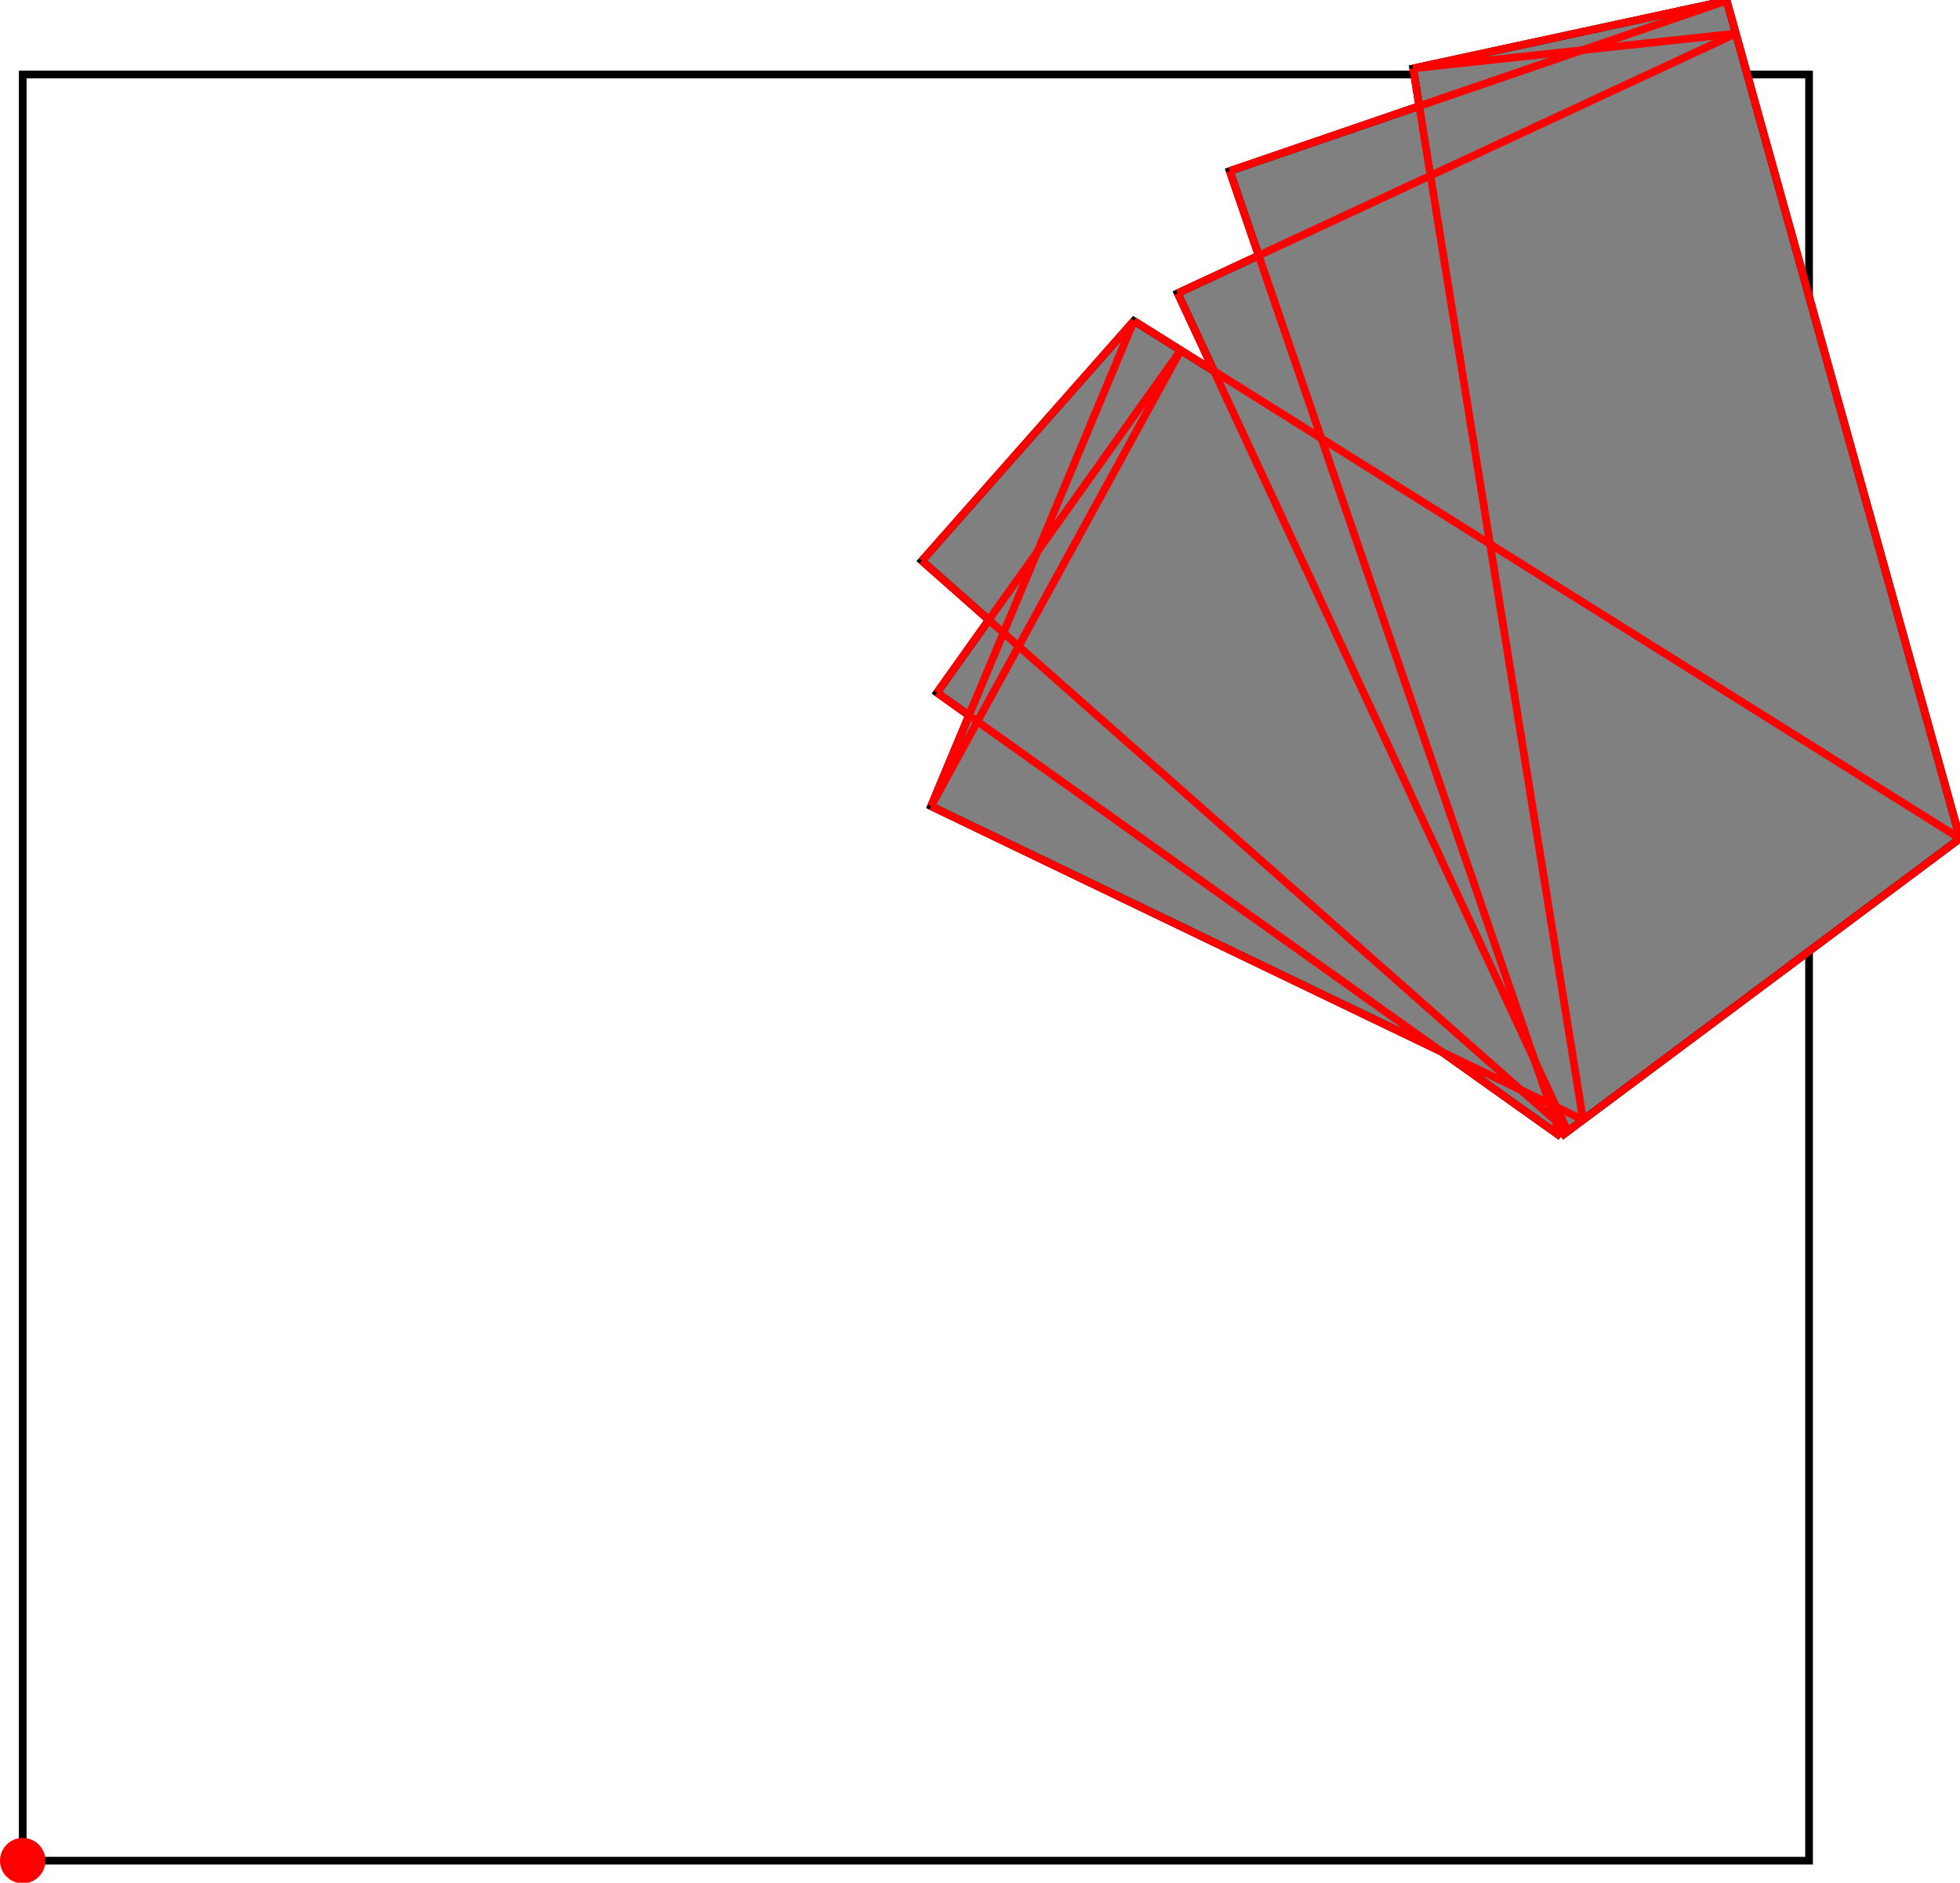 <?xml version="1.0" encoding="UTF-8"?>
<!DOCTYPE svg PUBLIC "-//W3C//DTD SVG 1.1//EN"
    "http://www.w3.org/Graphics/SVG/1.1/DTD/svg11.dtd"><svg xmlns="http://www.w3.org/2000/svg" height="480.332" stroke-opacity="1" viewBox="0 0 500 480" font-size="1" width="500" xmlns:xlink="http://www.w3.org/1999/xlink" stroke="rgb(0,0,0)" version="1.1"><defs></defs><g stroke-linejoin="miter" stroke-opacity="1.0" fill-opacity="0.0" stroke="rgb(0,0,0)" stroke-width="1.96" fill="rgb(0,0,0)" stroke-linecap="butt" stroke-miterlimit="10.0"><path d="M 461.495,474.536 l -0,-455.7 h -455.7 l -0,455.7 Z"/></g><g stroke-linejoin="miter" stroke-opacity="1.0" fill-opacity="1.0" stroke="rgb(0,0,0)" stroke-width="1.96" fill="rgb(128,128,128)" stroke-linecap="butt" stroke-miterlimit="10.0"><path d="M 398.155,289.793 l 101.845,-76.033 l -59.515,-213.76 l -79.983,17.281 l 1.553,9.61 l -48.354,16.579 l 7.39,21.553 l -20.659,9.611 l 9.245,19.87 l -20.429,-12.801 l -54.076,61.202 l 17.075,15.087 l -13.211,18.564 l 8.152,5.801 l -9.678,23.159 l 130.321,62.697 l 30.325,21.581 Z"/></g><g stroke-linejoin="miter" stroke-opacity="1.0" fill-opacity="1.0" stroke="rgb(0,0,0)" stroke-width="0.0" fill="rgb(255,0,0)" stroke-linecap="butt" stroke-miterlimit="10.0"><path d="M 11.592,474.536 c 0,-3.201 -2.595,-5.796 -5.796 -5.796c -3.201,-0 -5.796,2.595 -5.796 5.796c -0,3.201 2.595,5.796 5.796 5.796c 3.201,0 5.796,-2.595 5.796 -5.796Z"/></g><g stroke-linejoin="miter" stroke-opacity="1.0" fill-opacity="0.0" stroke="rgb(255,0,0)" stroke-width="1.96" fill="rgb(0,0,0)" stroke-linecap="butt" stroke-miterlimit="10.0"><path d="M 360.502,17.281 l 82.318,-8.893 "/></g><g stroke-linejoin="miter" stroke-opacity="1.0" fill-opacity="0.0" stroke="rgb(255,0,0)" stroke-width="1.96" fill="rgb(0,0,0)" stroke-linecap="butt" stroke-miterlimit="10.0"><path d="M 500,213.76 l -210.752,-132.057 "/></g><g stroke-linejoin="miter" stroke-opacity="1.0" fill-opacity="0.0" stroke="rgb(255,0,0)" stroke-width="1.96" fill="rgb(0,0,0)" stroke-linecap="butt" stroke-miterlimit="10.0"><path d="M 360.502,17.281 l 79.983,-17.281 "/></g><g stroke-linejoin="miter" stroke-opacity="1.0" fill-opacity="0.0" stroke="rgb(255,0,0)" stroke-width="1.96" fill="rgb(0,0,0)" stroke-linecap="butt" stroke-miterlimit="10.0"><path d="M 403.85,285.541 l -166.341,-80.026 "/></g><g stroke-linejoin="miter" stroke-opacity="1.0" fill-opacity="0.0" stroke="rgb(255,0,0)" stroke-width="1.96" fill="rgb(0,0,0)" stroke-linecap="butt" stroke-miterlimit="10.0"><path d="M 398.155,289.793 l -159.12,-113.238 "/></g><g stroke-linejoin="miter" stroke-opacity="1.0" fill-opacity="0.0" stroke="rgb(255,0,0)" stroke-width="1.96" fill="rgb(0,0,0)" stroke-linecap="butt" stroke-miterlimit="10.0"><path d="M 399.921,288.474 l -164.75,-145.57 "/></g><g stroke-linejoin="miter" stroke-opacity="1.0" fill-opacity="0.0" stroke="rgb(255,0,0)" stroke-width="1.96" fill="rgb(0,0,0)" stroke-linecap="butt" stroke-miterlimit="10.0"><path d="M 313.701,43.469 l 126.784,-43.469 "/></g><g stroke-linejoin="miter" stroke-opacity="1.0" fill-opacity="0.0" stroke="rgb(255,0,0)" stroke-width="1.96" fill="rgb(0,0,0)" stroke-linecap="butt" stroke-miterlimit="10.0"><path d="M 300.432,74.634 l 142.388,-66.246 "/></g><g stroke-linejoin="miter" stroke-opacity="1.0" fill-opacity="0.0" stroke="rgb(255,0,0)" stroke-width="1.96" fill="rgb(0,0,0)" stroke-linecap="butt" stroke-miterlimit="10.0"><path d="M 399.921,288.474 l -99.489,-213.84 "/></g><g stroke-linejoin="miter" stroke-opacity="1.0" fill-opacity="0.0" stroke="rgb(255,0,0)" stroke-width="1.96" fill="rgb(0,0,0)" stroke-linecap="butt" stroke-miterlimit="10.0"><path d="M 500,213.76 l -59.515,-213.76 "/></g><g stroke-linejoin="miter" stroke-opacity="1.0" fill-opacity="0.0" stroke="rgb(255,0,0)" stroke-width="1.96" fill="rgb(0,0,0)" stroke-linecap="butt" stroke-miterlimit="10.0"><path d="M 398.155,289.793 l -84.454,-246.324 "/></g><g stroke-linejoin="miter" stroke-opacity="1.0" fill-opacity="0.0" stroke="rgb(255,0,0)" stroke-width="1.96" fill="rgb(0,0,0)" stroke-linecap="butt" stroke-miterlimit="10.0"><path d="M 403.85,285.541 l -43.347,-268.26 "/></g><g stroke-linejoin="miter" stroke-opacity="1.0" fill-opacity="0.0" stroke="rgb(255,0,0)" stroke-width="1.96" fill="rgb(0,0,0)" stroke-linecap="butt" stroke-miterlimit="10.0"><path d="M 235.171,142.904 l 54.076,-61.202 "/></g><g stroke-linejoin="miter" stroke-opacity="1.0" fill-opacity="0.0" stroke="rgb(255,0,0)" stroke-width="1.96" fill="rgb(0,0,0)" stroke-linecap="butt" stroke-miterlimit="10.0"><path d="M 239.035,176.555 l 62.17,-87.36 "/></g><g stroke-linejoin="miter" stroke-opacity="1.0" fill-opacity="0.0" stroke="rgb(255,0,0)" stroke-width="1.96" fill="rgb(0,0,0)" stroke-linecap="butt" stroke-miterlimit="10.0"><path d="M 237.509,205.516 l 63.696,-116.321 "/></g><g stroke-linejoin="miter" stroke-opacity="1.0" fill-opacity="0.0" stroke="rgb(255,0,0)" stroke-width="1.96" fill="rgb(0,0,0)" stroke-linecap="butt" stroke-miterlimit="10.0"><path d="M 237.509,205.516 l 51.739,-123.813 "/></g><g stroke-linejoin="miter" stroke-opacity="1.0" fill-opacity="0.0" stroke="rgb(255,0,0)" stroke-width="1.96" fill="rgb(0,0,0)" stroke-linecap="butt" stroke-miterlimit="10.0"><path d="M 398.155,289.793 l 101.845,-76.033 "/></g></svg>